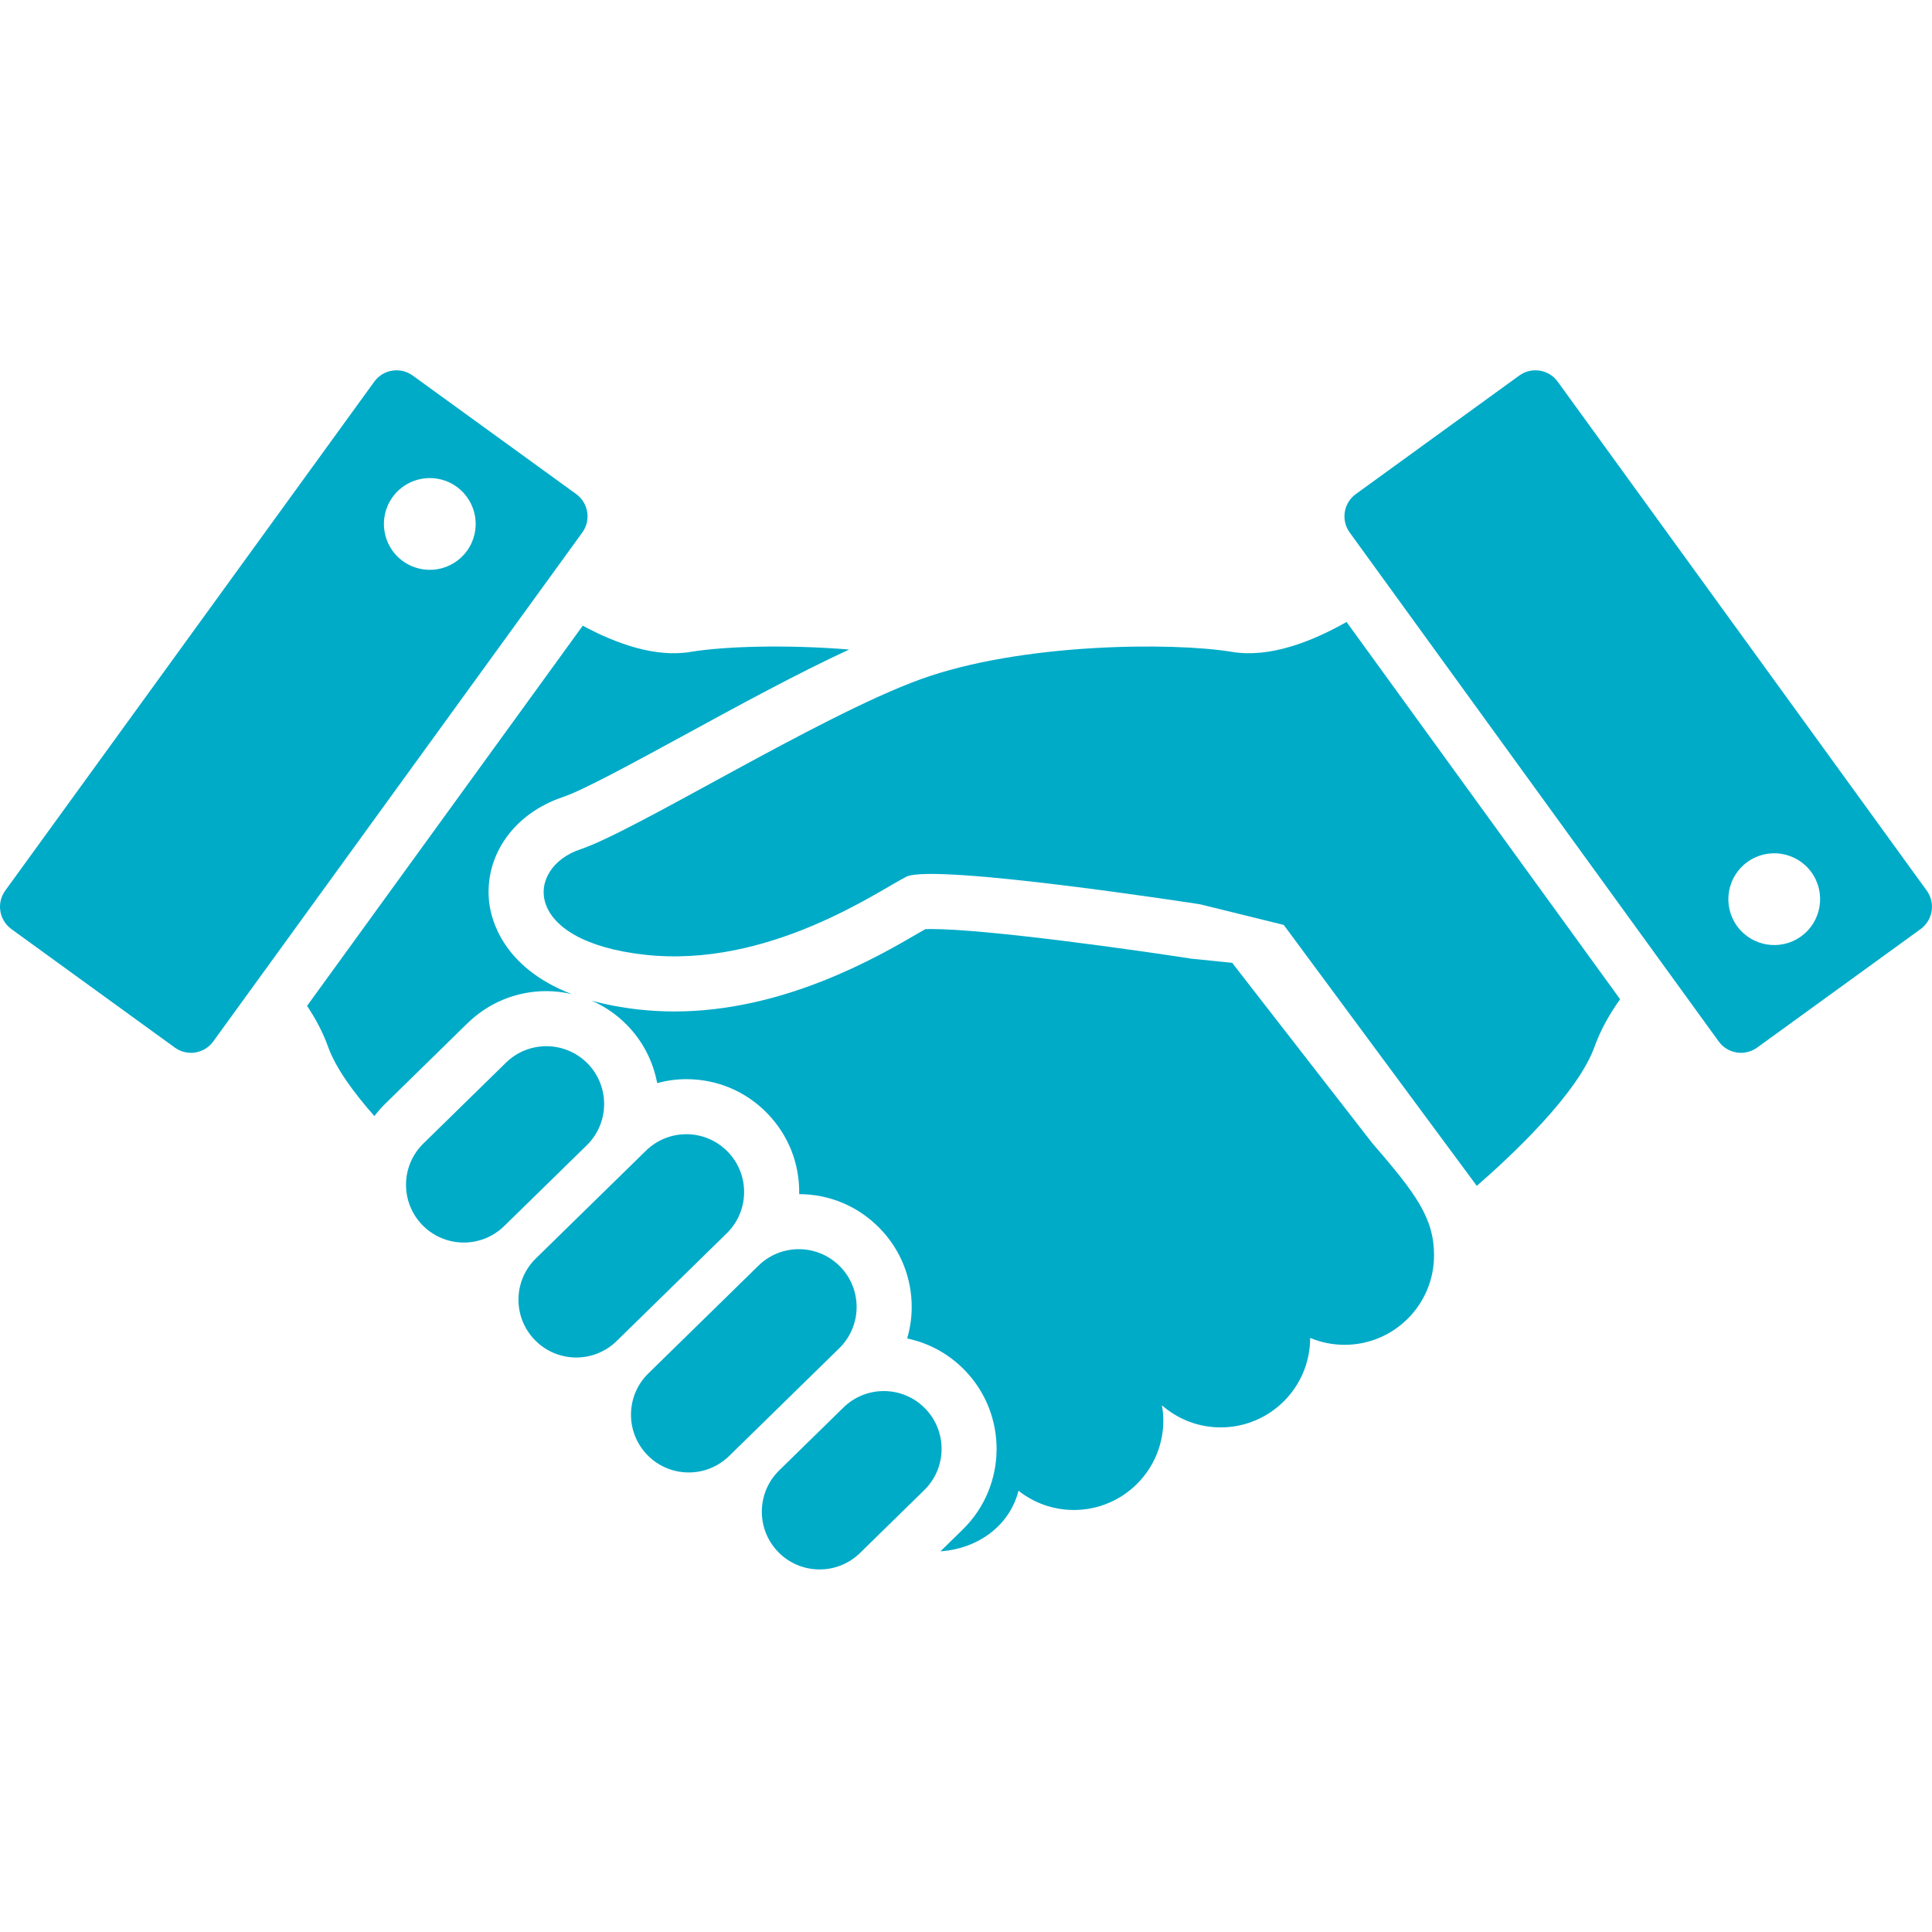 <svg width="120" height="120" viewBox="0 0 120 120" fill="none" xmlns="http://www.w3.org/2000/svg">
<g id="Frame 17">
<g id="Group">
<path id="Vector" d="M76.53 40.49C72.865 39.881 63.419 39.921 57.151 42.2C50.88 44.48 39.479 51.605 36.06 52.747C32.64 53.885 32.354 58.447 40.049 59.301C47.745 60.157 54.584 55.31 56.294 54.456C58.004 53.6 74.534 56.166 74.534 56.166L79.735 57.448L91.726 73.656C93.83 71.828 97.991 67.949 99.045 65.001C99.43 63.928 100.001 62.941 100.628 62.064L83.638 38.632C81.47 39.86 78.854 40.878 76.53 40.49Z" fill="#00ABC8"/>
<path id="Vector_2" d="M76.531 59.802L74.011 59.547C70.705 59.035 61.355 57.704 57.845 57.704C57.69 57.704 57.567 57.706 57.476 57.71C57.334 57.791 57.171 57.884 57.012 57.977C54.521 59.428 48.686 62.824 41.89 62.824C41.145 62.824 40.399 62.782 39.672 62.702C38.571 62.579 37.602 62.39 36.746 62.151C37.557 62.506 38.305 63.015 38.945 63.669C39.95 64.696 40.572 65.956 40.819 67.273C41.404 67.116 42.011 67.029 42.631 67.029C44.533 67.029 46.313 67.777 47.641 69.136C48.951 70.474 49.66 72.243 49.64 74.114C49.64 74.132 49.637 74.151 49.637 74.17C51.531 74.176 53.303 74.924 54.628 76.277C55.938 77.614 56.647 79.383 56.627 81.254C56.62 81.9 56.521 82.53 56.346 83.135C57.69 83.416 58.92 84.084 59.904 85.09C62.607 87.853 62.559 92.299 59.797 95.002L58.414 96.355C58.42 96.355 58.427 96.355 58.433 96.355C60.757 96.187 62.714 94.753 63.261 92.593C64.208 93.34 65.399 93.788 66.698 93.788C69.767 93.788 72.256 91.301 72.256 88.23C72.256 87.907 72.223 87.594 72.169 87.287C73.147 88.139 74.421 88.658 75.819 88.658C78.888 88.658 81.376 86.169 81.376 83.1C82.034 83.375 82.756 83.529 83.513 83.529C86.584 83.529 89.071 81.04 89.071 77.971C89.071 75.64 87.932 74.123 85.223 70.989L76.531 59.802Z" fill="#00ABC8"/>
<path id="Vector_3" d="M36.501 66.06C35.114 64.644 32.842 64.619 31.426 66.005L26.298 71.024C24.881 72.41 24.856 74.681 26.242 76.098C27.629 77.514 29.901 77.539 31.317 76.152L36.447 71.134C37.861 69.749 37.886 67.477 36.501 66.06Z" fill="#00ABC8"/>
<path id="Vector_4" d="M45.194 71.528C43.809 70.11 41.537 70.085 40.121 71.472L33.283 78.163C31.864 79.55 31.841 81.822 33.227 83.237C34.612 84.655 36.886 84.68 38.302 83.293L45.14 76.602C46.556 75.217 46.581 72.945 45.194 71.528Z" fill="#00ABC8"/>
<path id="Vector_5" d="M52.182 78.668C50.796 77.252 48.525 77.225 47.108 78.613L40.27 85.305C38.854 86.69 38.829 88.962 40.215 90.38C41.6 91.795 43.872 91.82 45.29 90.433L52.128 83.742C53.544 82.355 53.569 80.083 52.182 78.668Z" fill="#00ABC8"/>
<path id="Vector_6" d="M57.46 87.481C56.075 86.064 53.803 86.038 52.386 87.425L48.397 91.329C46.981 92.714 46.956 94.986 48.342 96.403C49.728 97.819 52 97.843 53.417 96.459L57.406 92.555C58.822 91.169 58.846 88.898 57.46 87.481Z" fill="#00ABC8"/>
<path id="Vector_7" d="M119.673 55.316L96.752 23.707C96.198 22.941 95.129 22.772 94.365 23.326L84.213 30.688C83.448 31.242 83.277 32.311 83.832 33.076L106.752 64.687C107.306 65.452 108.375 65.622 109.14 65.067L119.294 57.706C120.057 57.15 120.228 56.081 119.673 55.316ZM111.874 58.156C110.601 59.081 108.818 58.795 107.893 57.521C106.97 56.247 107.254 54.466 108.529 53.542C109.803 52.617 111.584 52.902 112.509 54.175C113.432 55.45 113.148 57.233 111.874 58.156Z" fill="#00ABC8"/>
<path id="Vector_8" d="M33.934 61.56C34.474 61.56 35.001 61.628 35.513 61.745C31.204 60.092 30.491 57.07 30.379 56.004C30.075 53.133 31.923 50.519 34.978 49.501C36.206 49.091 39.428 47.335 42.543 45.638C45.886 43.815 49.553 41.815 52.743 40.343C48.7 40.016 44.911 40.154 42.888 40.491C40.709 40.854 38.276 39.984 36.196 38.863L19.072 62.477C19.586 63.248 20.047 64.092 20.371 65.001C20.85 66.342 21.974 67.875 23.253 69.321C23.454 69.063 23.666 68.812 23.905 68.578L29.033 63.558C30.351 62.271 32.092 61.56 33.934 61.56Z" fill="#00ABC8"/>
<path id="Vector_9" d="M35.788 30.686L25.634 23.326C24.871 22.772 23.802 22.941 23.246 23.707L0.326 55.317C-0.229 56.081 -0.057 57.151 0.706 57.706L10.858 65.067C11.623 65.622 12.692 65.452 13.246 64.685L36.167 33.076C36.722 32.311 36.551 31.242 35.788 30.686ZM29.003 34.218C28.079 35.49 26.297 35.776 25.023 34.851C23.747 33.928 23.463 32.145 24.388 30.871C25.311 29.597 27.094 29.312 28.368 30.236C29.643 31.161 29.926 32.943 29.003 34.218Z" fill="#00ABC8"/>
</g>
</g>
</svg>
